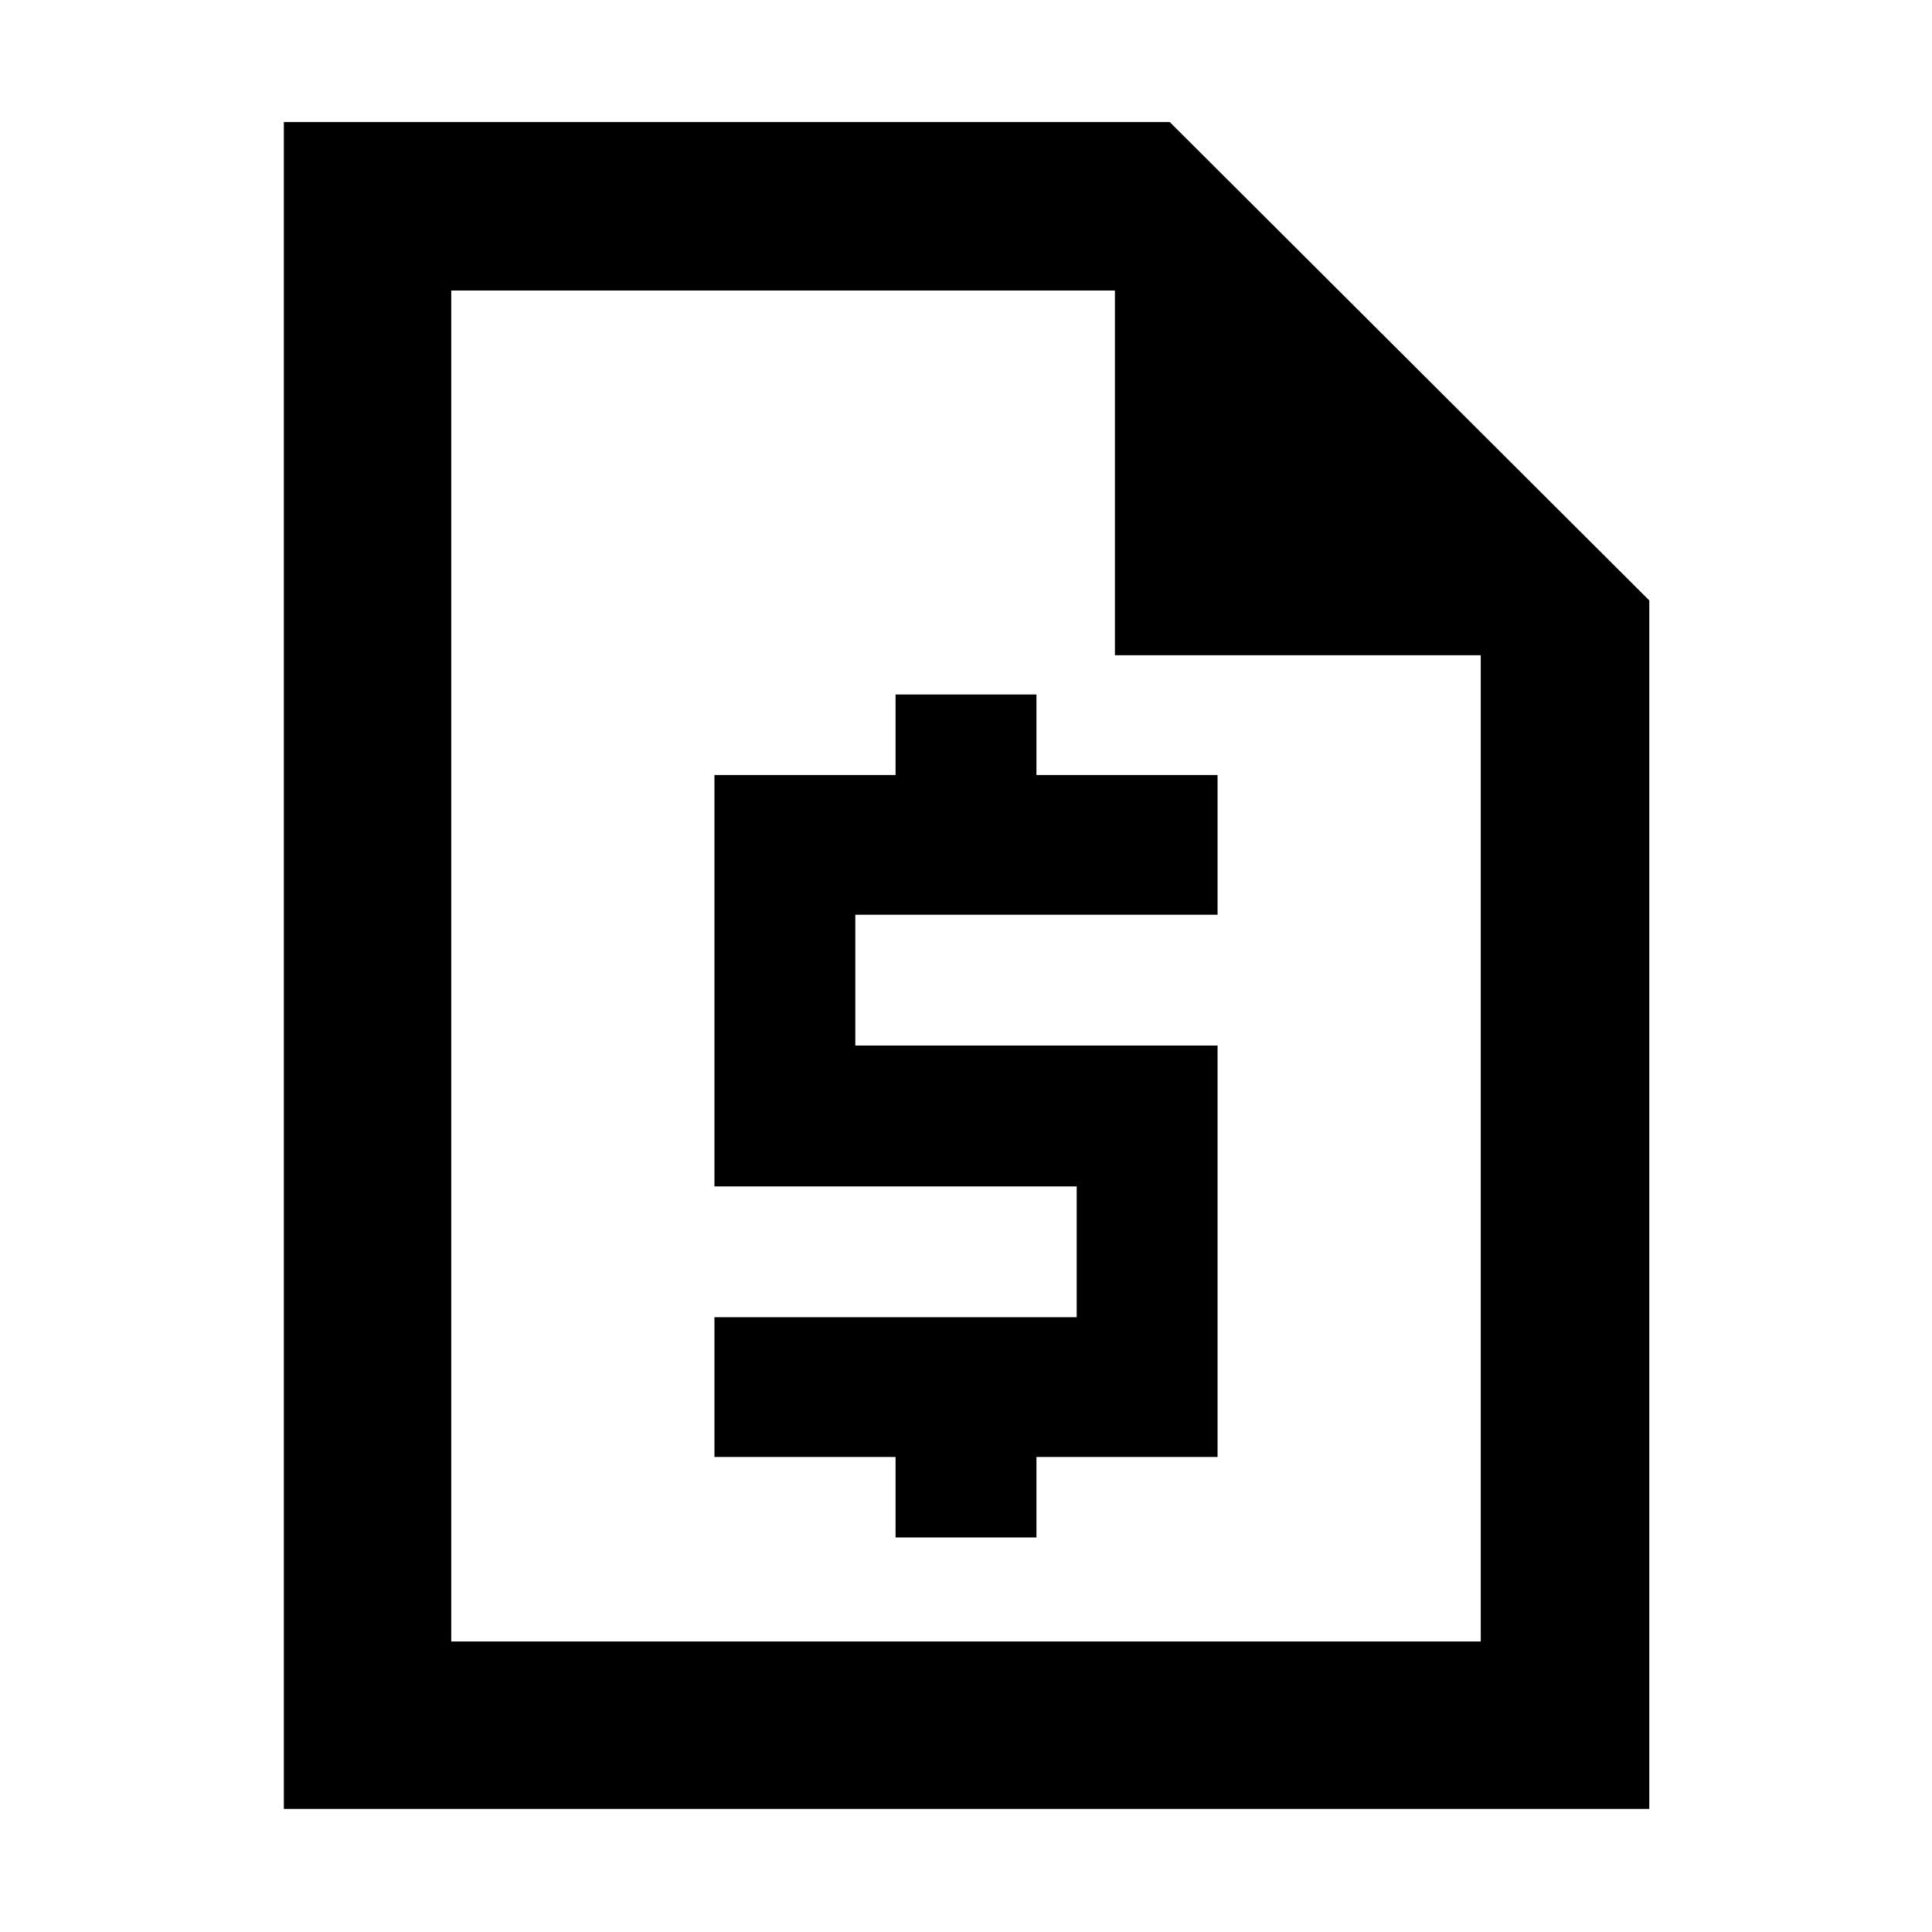<svg xmlns="http://www.w3.org/2000/svg" height="48" viewBox="0 -960 960 960" width="48"><path d="M445-196.04h70v-40h90v-204.44H425v-65h180v-69.43h-90v-40h-70v40h-90v204.43h180v65H355v69.44h90v40ZM141.04-61.17v-838.22h440.18l238.3 237.74v600.48H141.04Zm83.18-83.18h511.56v-490.08H554v-181.22H224.22v671.3Zm0-671.3v181.72-181.72 671.3-671.3Z"/></svg>